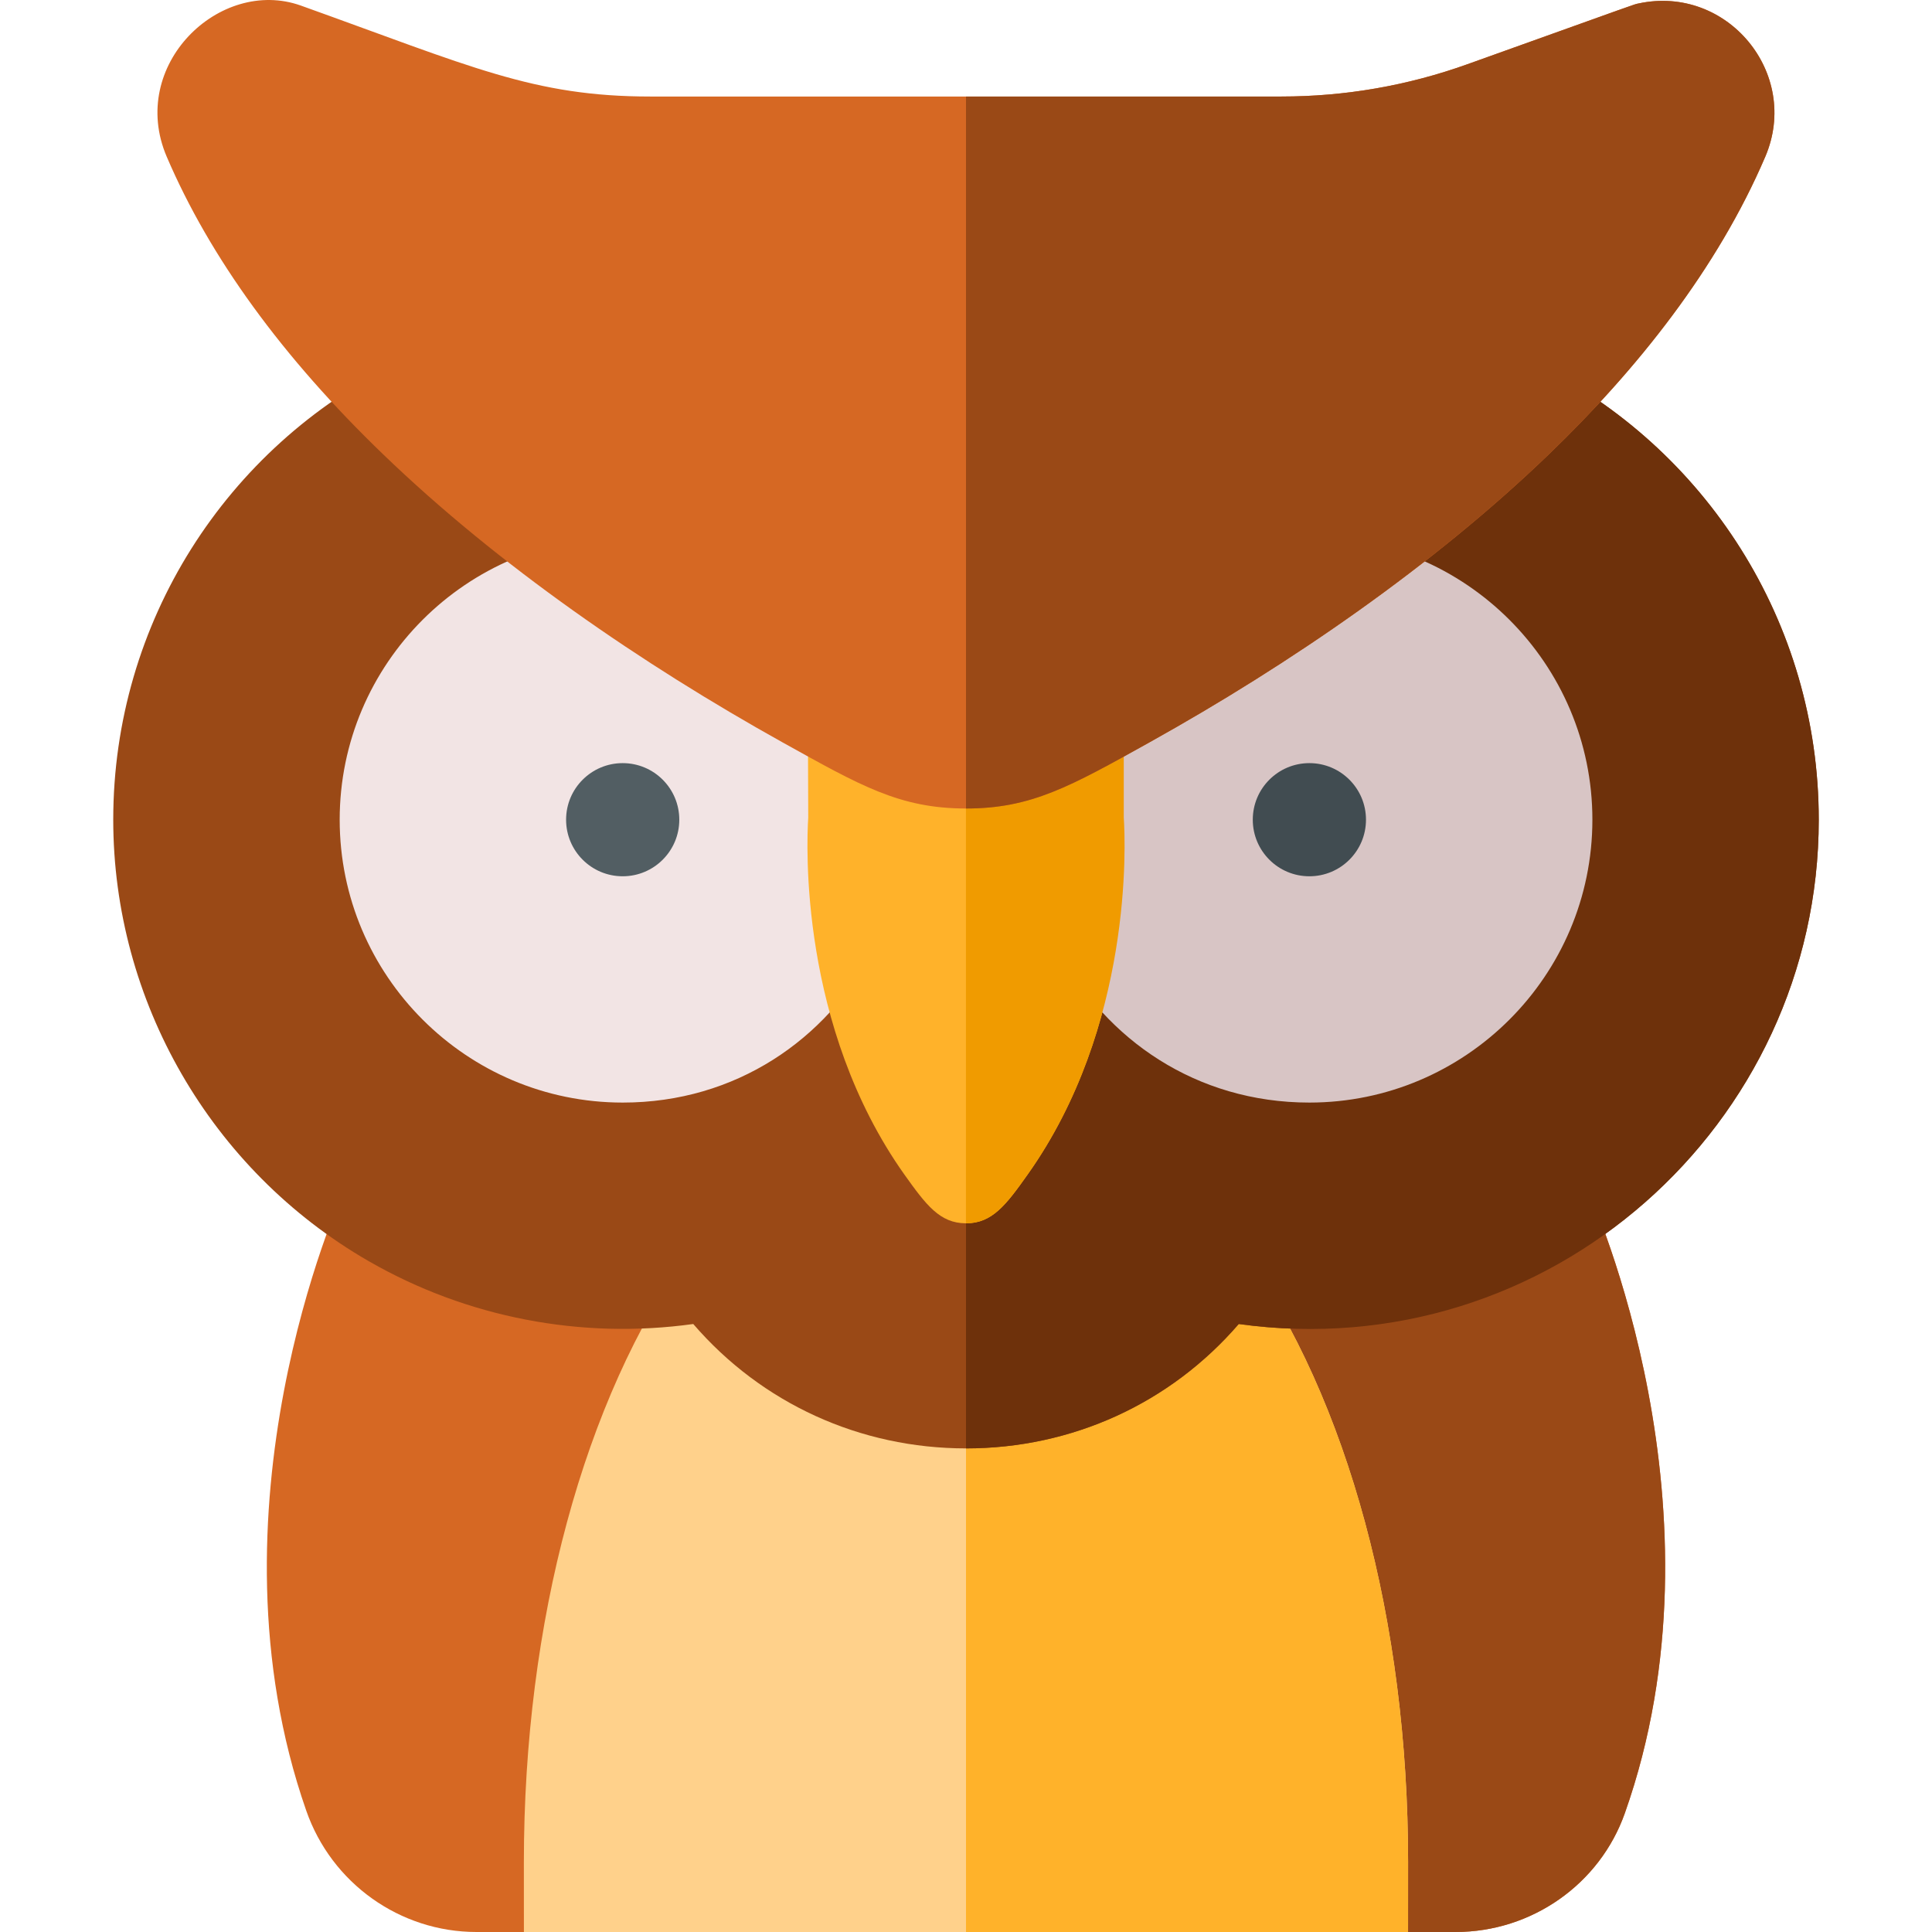 <svg id="Capa_1" enable-background="new 0 0 512 512" height="512" viewBox="0 0 512 512" width="512" xmlns="http://www.w3.org/2000/svg"><g><g><path d="m430.59 480.535c-6.644 18.784-24.651 31.465-44.86 31.465h-259.47c-20.27 0-38.4-12.924-45.1-32.155-27.86-79.822 8.64-161.494 10.21-164.932 3.694-8.097 13.543-11.17 21.17-6.757 22.903 13.242 49.572 16.979 74.37 11.744 6.144-1.301 12.357 1.382 15.63 6.397-.01 0-.01 0-.01 0 24.286 35.355 78.451 37.487 105.6 1.829.91-1.189 1.36-1.869 1.37-1.879.14-.21.28-.41.44-.61 3.46-4.728 9.36-6.967 15.15-5.737 24.806 5.236 51.474 1.493 74.37-11.744 7.662-4.436 17.471-1.309 21.16 6.757 1.58 3.458 38.29 85.59 9.97 165.622z" fill="#d66823"/></g><path d="m430.59 480.535c-6.644 18.784-24.651 31.465-44.86 31.465h-129.75v-158.135c20.593 0 39.771-9.479 52.15-25.738.91-1.189 1.36-1.869 1.37-1.879.14-.21.28-.41.44-.61 3.46-4.728 9.36-6.967 15.15-5.737 24.806 5.236 51.474 1.493 74.37-11.744 7.662-4.436 17.471-1.309 21.16 6.757 1.58 3.457 38.29 85.589 9.97 165.621z" fill="#9a4916"/><g><path d="m373.16 493.489c0 .19 0 8.756-.01 18.511h-234.31c-.01-10.465-.01-18.281-.01-18.511 0-63.71 15.91-122.602 43.64-161.564 5.164-7.255 12.278-6.297 19.6-6.297.16.22.32.44.47.67-.01 0-.01 0-.01 0 24.088 35.067 78.258 37.741 105.6 1.829.91-1.189 1.36-1.869 1.37-1.879.14-.21.28-.41.44-.61h7.36c4.85 0 9.41 2.349 12.22 6.307 27.73 38.952 43.64 97.834 43.64 161.544z" fill="#ffd18b"/></g><path d="m329.52 331.945c27.73 38.952 43.64 97.834 43.64 161.544 0 .19 0 8.756-.01 18.511h-117.15v-158.135c20.576 0 39.758-9.488 52.13-25.738.91-1.189 1.36-1.869 1.37-1.879.14-.21.28-.41.44-.61h7.36c4.85 0 9.41 2.349 12.22 6.307z" fill="#ffb22a"/><g><path d="m481.99 217.229c0 80.89-71.602 145.07-153.71 133.647-18.13 21.02-44.15 32.964-72.28 32.964-28.12 0-54.15-11.935-72.28-32.964-29.66 4.128-59.96-1.699-85.84-16.562-.13-.07-.25-.14-.37-.21-41.64-24.069-67.5-68.858-67.5-116.875 0-52.285 29.96-98.683 75.31-121.053 5.68-2.799 12.5-1.739 17.05 2.649 33.08 31.895 77.62 61.081 118.68 81.882 9.197 4.684 20.351 4.853 29.88.01 41.57-21.26 85.26-49.666 118.69-81.891 4.55-4.388 11.37-5.447 17.05-2.649 45.32 22.359 75.32 68.717 75.32 121.052z" fill="#9a4916"/></g><path d="m481.99 217.229c0 80.89-71.602 145.07-153.71 133.647-18.13 21.02-44.15 32.964-72.28 32.964v-199.555c5.13 0 10.25-1.189 14.93-3.568 41.57-21.26 85.26-49.666 118.69-81.891 4.55-4.388 11.37-5.447 17.05-2.649 45.32 22.359 75.32 68.717 75.32 121.052z" fill="#6e310b"/><g><path d="m165.02 292.194c-41.36 0-75-33.624-75-74.965 0-41.33 33.64-74.965 75-74.965 8.885 0 12.491.847 15.68 2.999 36.934 24.874 42.089 23.57 46.47 30.006 33.46 49.352-1.951 116.925-62.15 116.925z" fill="#f2e4e4"/></g><g><path d="m272.34 311.245c-5.74 8.116-9.43 12.944-16.34 12.944-.01 0-.01 0-.02 0-6.91-.01-10.54-4.838-16.3-12.914-27.88-39.291-25.95-87.509-25.49-94.595l-.1-27.417c-.04-11.355 10.99-18.611 20.07-13.284 8.461 4.997 13.454 8.288 21.82 8.306 8.584 0 13.586-3.476 21.79-8.256 9.1-5.318 20.04 1.959 20.04 13.233v27.387c.46 6.967 2.43 55.254-25.47 94.596z" fill="#ffb22a"/></g><ellipse cx="165.02" cy="217.23" fill="#525e63" rx="15" ry="14.993"/><g><path d="m422 217.229c0 41.341-33.64 74.965-75 74.965-60.185 0-95.617-67.544-62.13-116.955 4.302-6.353 9.292-5.039 46.18-29.816 3.145-2.199 6.61-3.159 15.95-3.159 41.36 0 75 33.635 75 74.965z" fill="#d8c5c5"/></g><path d="m272.34 311.245c-5.74 8.116-9.43 12.944-16.34 12.944-.01 0-.01 0-.02 0v-139.904c8.584 0 13.586-3.476 21.79-8.256 9.1-5.318 20.04 1.959 20.04 13.233v27.387c.46 6.967 2.43 55.254-25.47 94.596z" fill="#f09b00"/><g><path d="m467.82 41.522c-12.72 29.706-33.92 56.323-57.39 78.903-30.42 29.316-68.43 55.494-105.84 76.324-21.056 11.743-31.333 17.512-48.6 17.512-17.59 0-28.03-6.097-48.55-17.492-37.28-20.76-75.29-46.858-105.89-76.354-26.65-25.658-45.95-52.205-57.37-78.893-10.35-24.208 14.04-47.677 35.51-40.061 45.259 16.215 61.623 24.119 92.74 24.119h167.14c16.88 0 33.48-2.879 49.33-8.566 47.16-16.892 43.87-15.773 45.31-16.092 23.52-5.068 43.04 18.541 33.61 40.6z" fill="#d66823"/></g><ellipse cx="347" cy="217.23" fill="#414c51" rx="15" ry="14.993"/><path d="m467.82 41.522c-12.72 29.706-33.92 56.323-57.39 78.903-30.42 29.316-68.43 55.494-105.84 76.324-21.04 11.734-31.33 17.512-48.59 17.512v-188.681h83.57c16.88 0 33.48-2.879 49.33-8.566 47.16-16.892 43.87-15.773 45.31-16.092 23.52-5.068 43.04 18.541 33.61 40.6z" fill="#9a4916"/></g></svg>